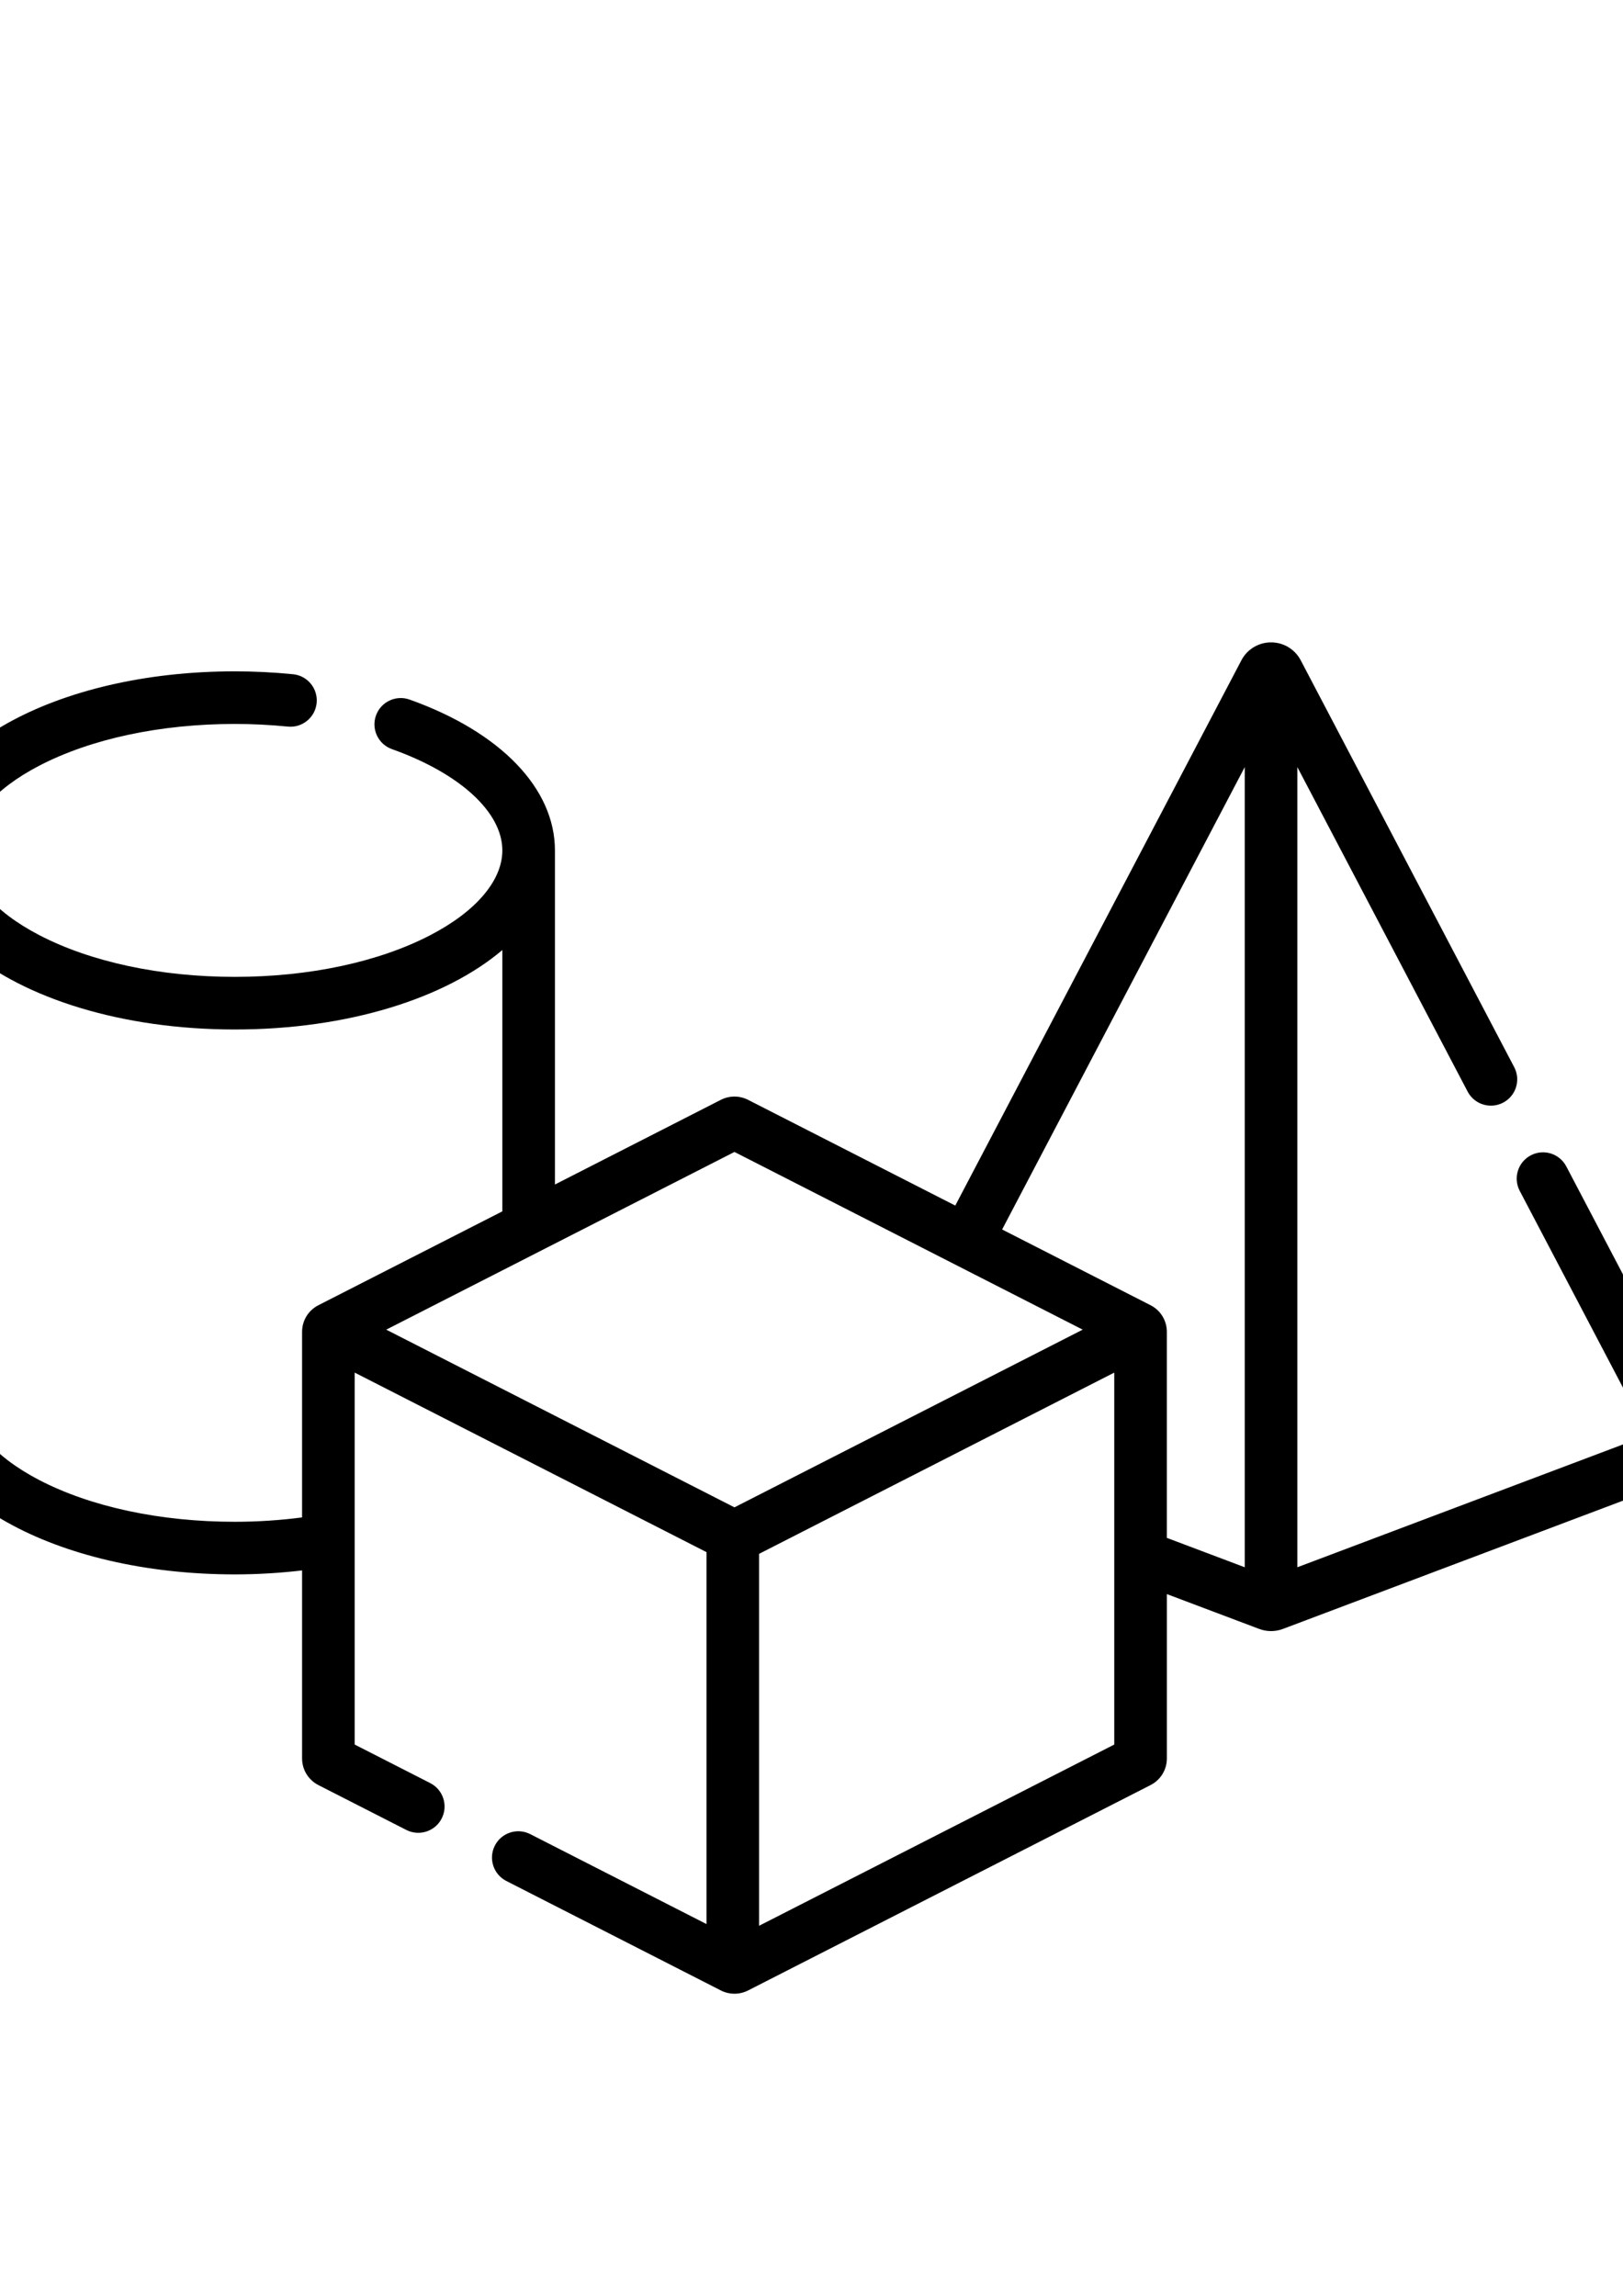 <?xml version="1.0" encoding="UTF-8"?>
<!DOCTYPE svg PUBLIC "-//W3C//DTD SVG 1.1//EN" "http://www.w3.org/Graphics/SVG/1.1/DTD/svg11.dtd">
<!-- Creator: CorelDRAW 2018 (64-Bit) -->
<svg xmlns="http://www.w3.org/2000/svg" xml:space="preserve" width="2480px" height="3508px" version="1.1" style="shape-rendering:geometricPrecision; text-rendering:geometricPrecision; image-rendering:optimizeQuality; fill-rule:evenodd; clip-rule:evenodd"
viewBox="0 0 2480 3507.43"
 xmlns:xlink="http://www.w3.org/1999/xlink"
 enable-background="new 0 0 511.516 511.516">
 <defs>
  <style type="text/css">
   <![CDATA[
    .fil0 {fill:black}
   ]]>
  </style>
 </defs>
 <g id="Слой_x0020_1">
  <path class="fil0" d="M2604.48 2183.98l-211.14 -402.3c-10.31,-19.66 -34.61,-27.22 -54.25,-16.9 -19.65,10.31 -27.22,34.6 -16.91,54.25l195.82 373.1 -535.59 201.97 0 -1222.46 260.19 495.75c10.3,19.65 34.6,27.21 54.25,16.9 19.65,-10.31 27.22,-34.6 16.9,-54.25l-326.18 -621.52c-8.88,-16.91 -26.25,-27.42 -45.35,-27.42 -19.1,0 -36.47,10.51 -45.34,27.41l-437.19 833.02 -316.57 -161.52c-13.05,-6.67 -28.63,-6.67 -41.63,-0.02l-253.53 129.36 0 -510.41c0,-94.74 -83.04,-180.89 -222.12,-230.46 -20.9,-7.44 -43.89,3.46 -51.34,24.36 -7.46,20.9 3.45,43.89 24.36,51.34 104.08,37.1 168.73,96.4 168.73,154.76 0,45.93 -40.04,93.08 -109.85,129.37 -79.18,41.17 -185.34,63.83 -298.93,63.83 -113.59,0 -219.76,-22.66 -298.93,-63.83 -69.82,-36.29 -109.86,-83.45 -109.86,-129.37 0,-45.93 40.04,-93.09 109.86,-129.38 79.17,-41.17 185.34,-63.83 298.93,-63.83 26.9,0 54.17,1.36 81.05,4.04 22.06,2.2 41.77,-13.92 43.98,-36 2.2,-22.08 -13.92,-41.77 -36,-43.98 -29.52,-2.94 -59.48,-4.43 -89.03,-4.43 -274.29,-0.01 -489.16,120.17 -489.16,273.58l0 832.48c0,153.41 214.87,273.58 489.16,273.58 34.68,0 69.05,-2.11 102.77,-6.05l0 287.18c0,17.25 9.54,32.86 24.97,40.77l134.31 68.52c19.76,10.07 43.97,2.24 54.06,-17.53 10.09,-19.76 2.23,-43.96 -17.53,-54.05l-115.44 -58.9 0 -568.24 537.62 274.3 0 568.23 -269.36 -137.43c-19.76,-10.08 -43.97,-2.24 -54.06,17.53 -10.09,19.77 -2.24,43.97 17.53,54.06l327.78 167.23c6.53,3.34 13.69,5.01 20.85,5.01 7.15,0 14.29,-1.67 20.79,-4.99l614.97 -313.76c15.38,-7.87 24.94,-23.49 24.94,-40.76l0 -251.02 141.19 53.25c5.81,2.18 11.91,3.27 18.02,3.27 6.12,0 12.24,-1.1 18.08,-3.29l616.92 -232.64c13.72,-5.17 24.58,-16 29.79,-29.71 5.21,-13.7 4.29,-29.01 -2.53,-42l0 0zm-1482.19 -424.37l532.1 271.48 -532.1 271.48 -532.11 -271.48 532.11 -271.48zm-660.71 274.91l0 283.44c-33.59,4.34 -67.98,6.67 -102.77,6.67 -113.59,0 -219.76,-22.66 -298.94,-63.83 -69.81,-36.29 -109.85,-83.44 -109.85,-129.38l0 -680.28c86.76,73.67 235.97,121.38 408.79,121.38 172.81,0 322.02,-47.71 408.78,-121.38l0 399.22 -281.03 143.38c-15.41,7.85 -24.98,23.48 -24.98,40.78zm698.35 907.3l0 -568.23 542.7 -276.89 0 568.24 -542.7 276.88zm598.1 -948.08l-226.74 -115.68 370.75 -706.44 0 1222.48 -119.04 -44.89 0 -314.69c0.01,-17.32 -9.59,-32.95 -24.97,-40.78z"/>
 </g>
</svg>
